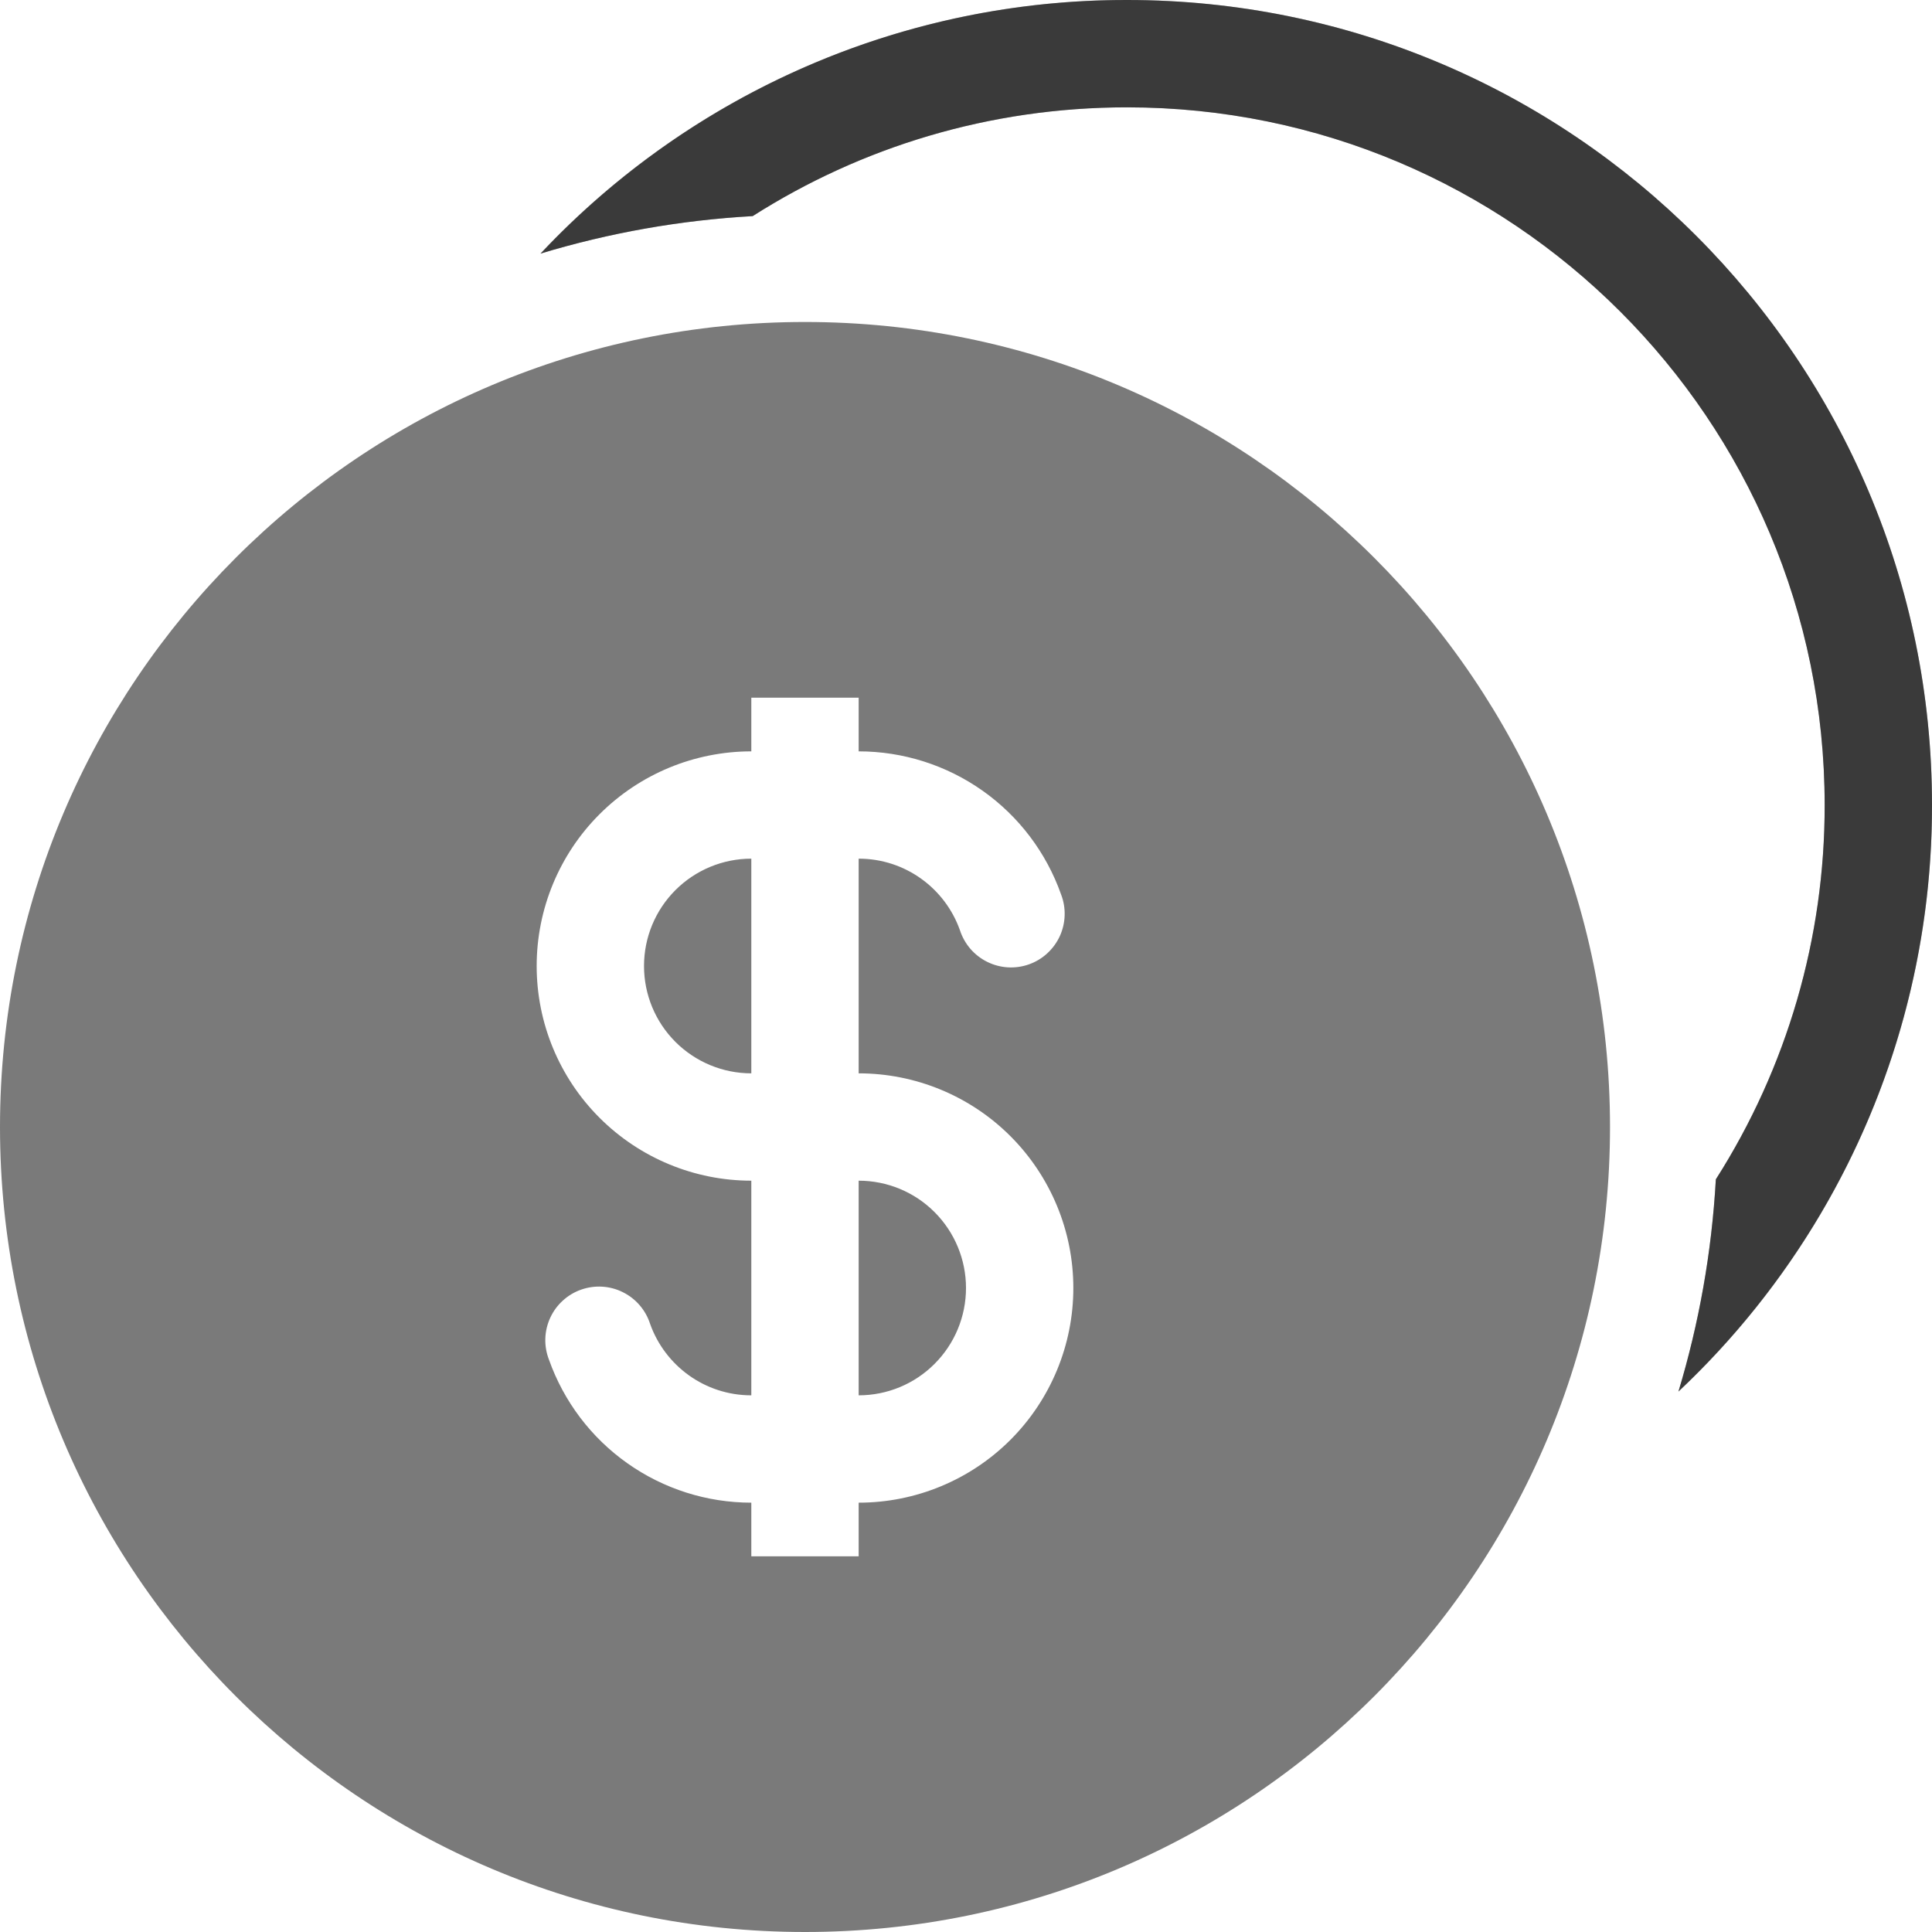 <svg width="50" height="50" viewBox="0 0 50 50" fill="none" xmlns="http://www.w3.org/2000/svg">
<path fill-rule="evenodd" clip-rule="evenodd" d="M44.406 30.521C46.25 27.627 47.228 24.265 47.222 20.833C47.222 10.861 39.139 2.778 29.167 2.778C25.601 2.778 22.278 3.811 19.479 5.593C17.617 5.698 15.773 6.023 13.988 6.563C15.934 4.488 18.285 2.835 20.896 1.706C23.507 0.577 26.322 -0.004 29.167 2.57257e-05C40.672 2.57257e-05 50 9.328 50 20.833C50.003 23.678 49.423 26.493 48.294 29.104C47.165 31.715 45.512 34.066 43.438 36.013C43.967 34.258 44.299 32.419 44.406 30.521Z" fill="black" fill-opacity="0.52"/>
<path fill-rule="evenodd" clip-rule="evenodd" d="M47.129 31.393C46.123 33.1 44.88 34.655 43.438 36.013C43.967 34.258 44.299 32.419 44.406 30.521C46.25 27.627 47.228 24.265 47.222 20.833C47.222 10.861 39.139 2.778 29.167 2.778C25.601 2.778 22.278 3.811 19.479 5.593C17.617 5.698 15.773 6.023 13.988 6.563C15.345 5.12 16.9 3.877 18.607 2.871C21.806 0.986 25.453 -0.006 29.167 2.57257e-05C40.672 2.57257e-05 50 9.328 50 20.833C50.007 24.547 49.015 28.194 47.129 31.393Z" fill="black" fill-opacity="0.52"/>
<path fill-rule="evenodd" clip-rule="evenodd" d="M41.667 29.167C41.667 40.672 32.339 50 20.833 50C9.328 50 0 40.672 0 29.167C0 17.661 9.328 8.333 20.833 8.333C32.339 8.333 41.667 17.661 41.667 29.167ZM19.444 22.222C18.708 22.222 18.001 22.515 17.48 23.036C16.959 23.557 16.667 24.263 16.667 25C16.667 25.737 16.959 26.443 17.48 26.964C18.001 27.485 18.708 27.778 19.444 27.778V22.222ZM22.222 19.445V18.056H19.444V19.445C17.971 19.445 16.558 20.03 15.516 21.072C14.474 22.113 13.889 23.527 13.889 25C13.889 26.473 14.474 27.887 15.516 28.928C16.558 29.97 17.971 30.556 19.444 30.556V36.111C18.236 36.111 17.207 35.34 16.824 34.26C16.767 34.083 16.675 33.919 16.554 33.779C16.433 33.638 16.284 33.523 16.118 33.441C15.952 33.358 15.77 33.31 15.585 33.299C15.4 33.288 15.214 33.314 15.039 33.376C14.864 33.437 14.703 33.534 14.566 33.659C14.428 33.784 14.318 33.935 14.24 34.104C14.162 34.273 14.119 34.455 14.113 34.641C14.107 34.827 14.139 35.011 14.206 35.185C14.589 36.268 15.298 37.206 16.236 37.869C17.175 38.533 18.295 38.889 19.444 38.889V40.278H22.222V38.889C23.696 38.889 25.109 38.304 26.151 37.262C27.192 36.22 27.778 34.807 27.778 33.333C27.778 31.86 27.192 30.447 26.151 29.405C25.109 28.363 23.696 27.778 22.222 27.778V22.222C23.431 22.222 24.46 22.993 24.843 24.074C24.9 24.25 24.992 24.414 25.113 24.555C25.234 24.695 25.382 24.81 25.549 24.893C25.715 24.975 25.896 25.023 26.082 25.035C26.267 25.046 26.453 25.02 26.628 24.958C26.803 24.896 26.964 24.8 27.101 24.674C27.238 24.549 27.349 24.398 27.427 24.229C27.504 24.061 27.547 23.878 27.553 23.692C27.559 23.507 27.528 23.322 27.461 23.149C27.078 22.065 26.369 21.127 25.43 20.464C24.492 19.801 23.371 19.445 22.222 19.445ZM22.222 30.556V36.111C22.959 36.111 23.666 35.819 24.186 35.297C24.707 34.777 25 34.07 25 33.333C25 32.597 24.707 31.89 24.186 31.369C23.666 30.848 22.959 30.556 22.222 30.556Z" fill="black" fill-opacity="0.52"/>
</svg>
